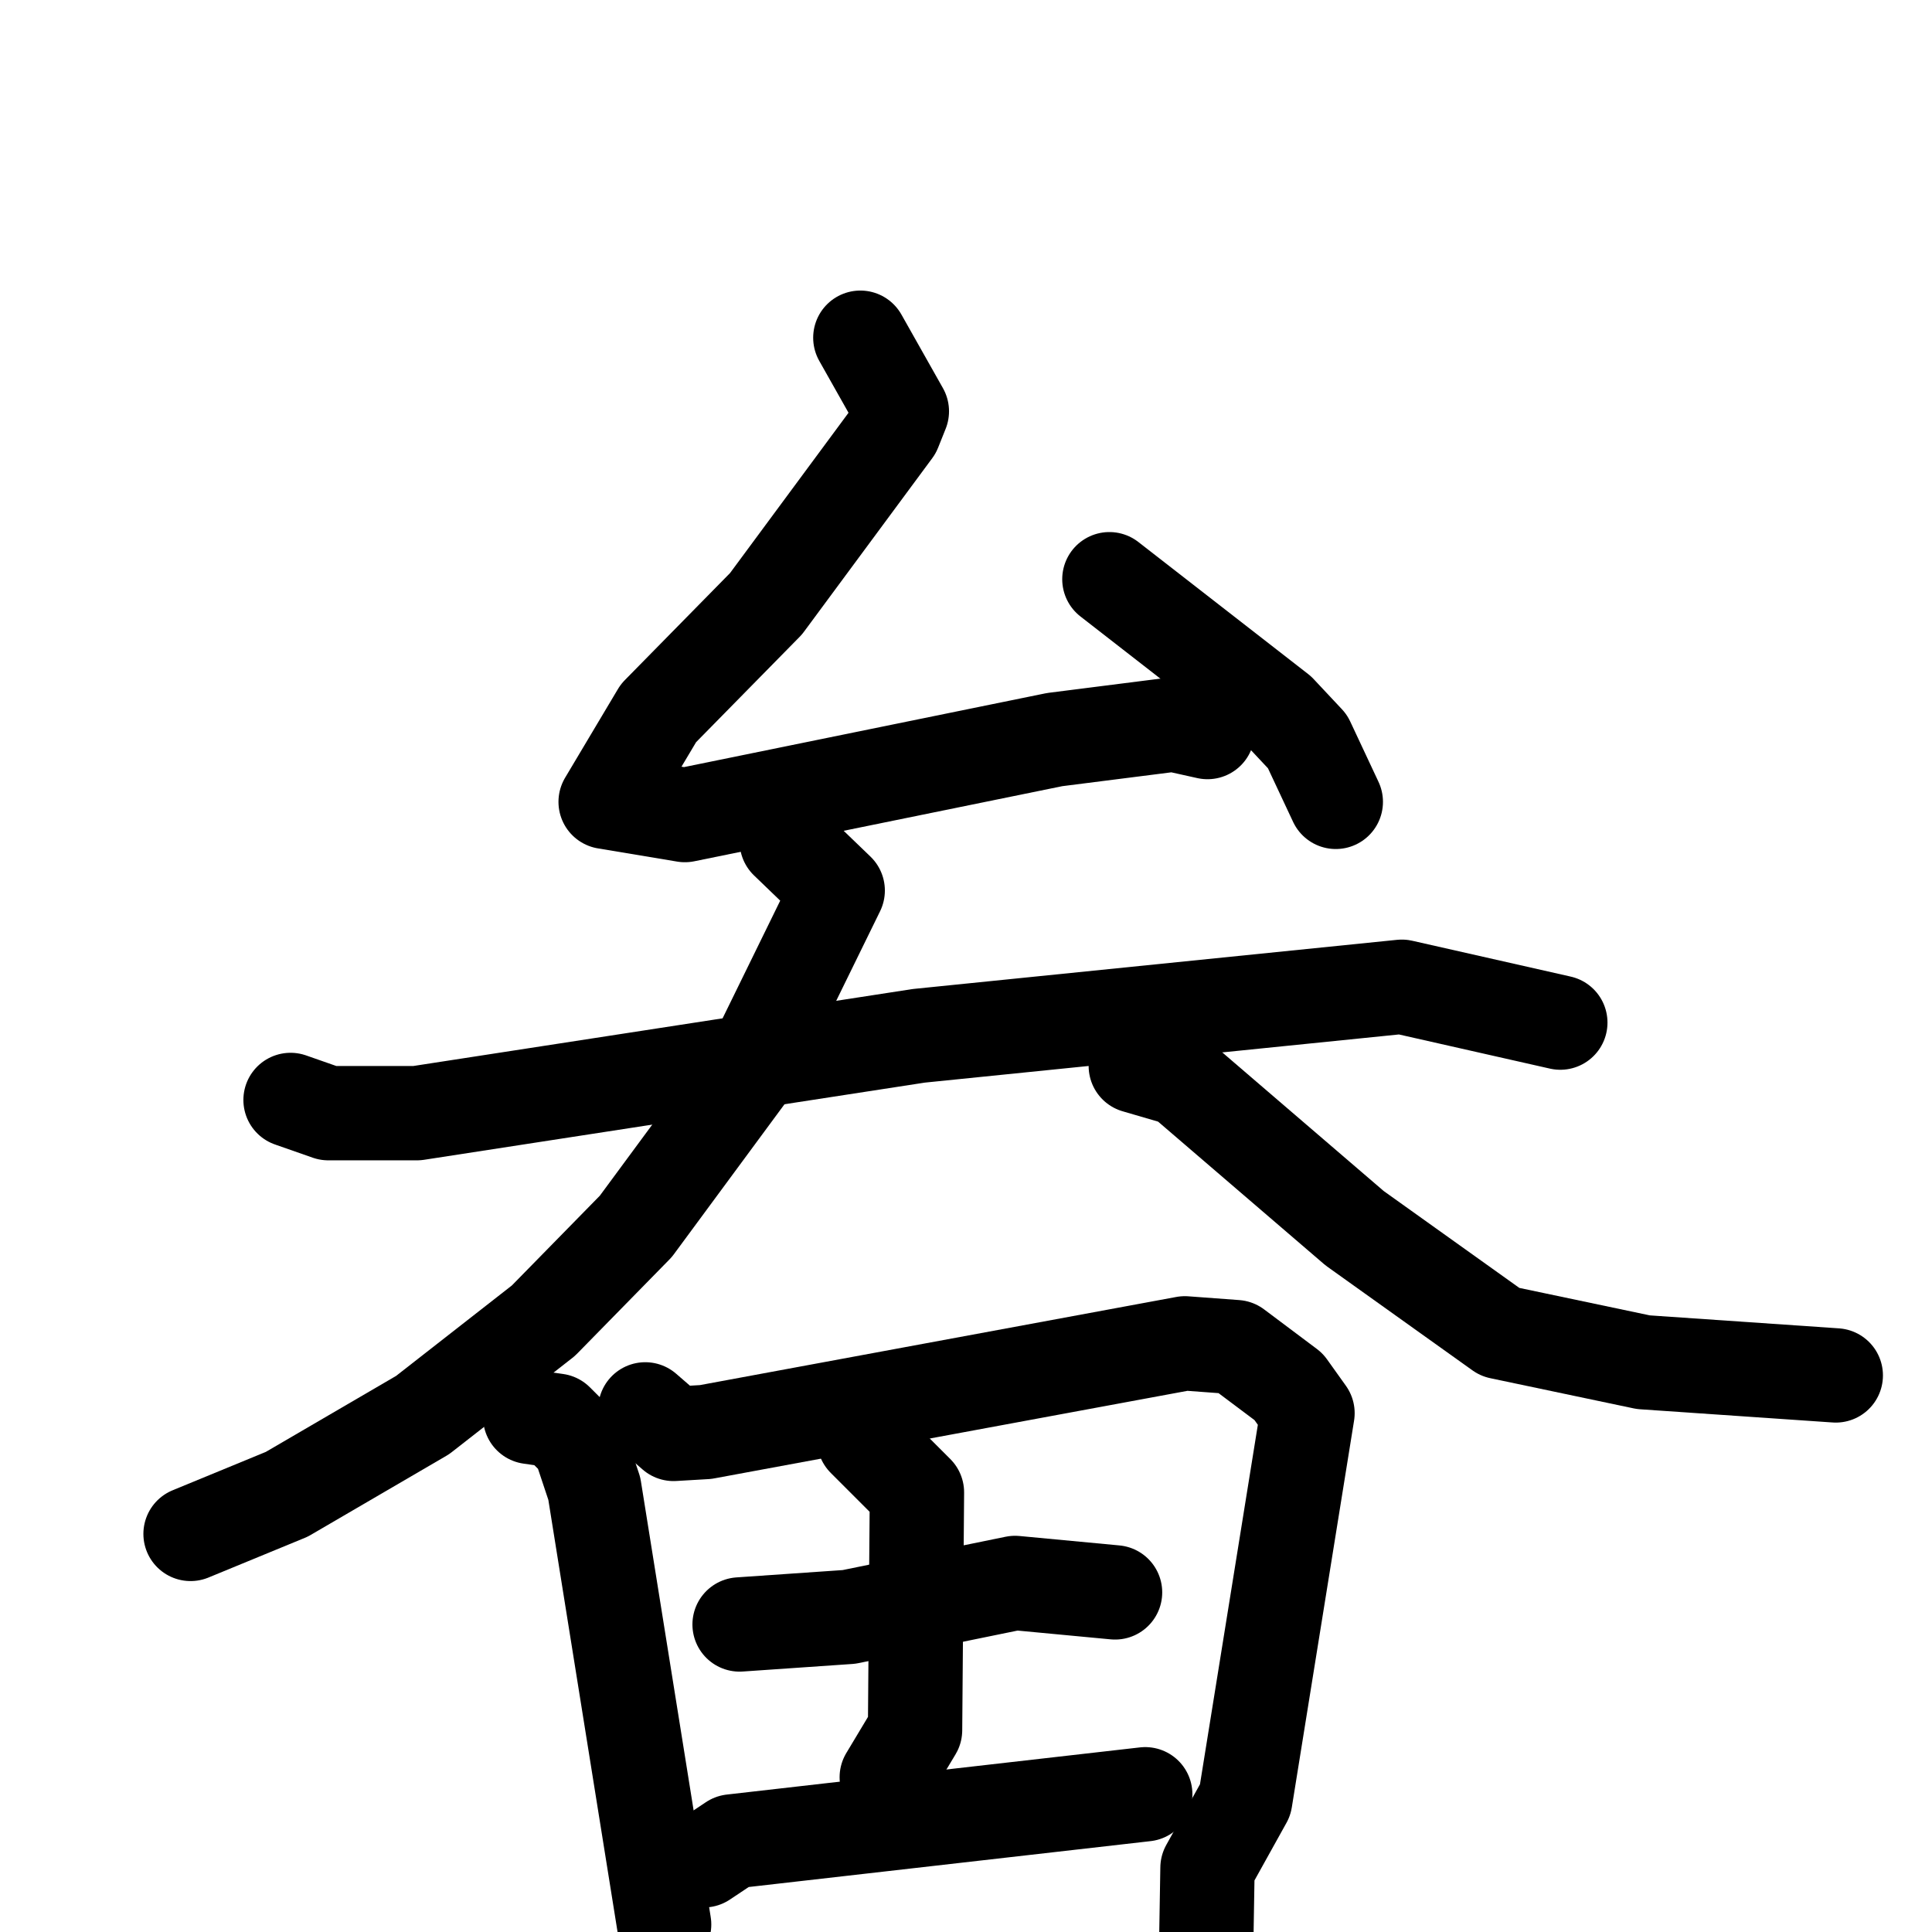 <svg xmlns="http://www.w3.org/2000/svg" viewBox="0 0 1024 1024">
  <g style="fill:none;stroke:#000000;stroke-width:50;stroke-linecap:round;stroke-linejoin:round;" transform="scale(1, 1) translate(0, 0)">
    <path d="M 456.0,179.0 L 478.0,218.0 L 474.0,228.0 L 406.0,320.0 L 349.0,378.0 L 321.0,425.0 L 363.0,432.0 L 559.0,392.0 L 622.0,384.0 L 640.0,388.0"/>
    <path d="M 588.0,307.0 L 678.0,377.0 L 693.0,393.0 L 708.0,425.0"/>
    <path d="M 154.0,583.0 L 174.0,590.0 L 221.0,590.0 L 487.0,549.0 L 743.0,523.0 L 827.0,542.0"/>
    <path d="M 417.0,446.0 L 444.0,472.0 L 396.0,570.0 L 337.0,650.0 L 288.0,700.0 L 224.0,750.0 L 152.0,792.0 L 101.0,813.0"/>
    <path d="M 602.0,565.0 L 626.0,572.0 L 718.0,651.0 L 795.0,706.0 L 871.0,722.0 L 973.0,729.0"/>
    <path d="M 281.0,751.0 L 295.0,753.0 L 307.0,765.0 L 315.0,789.0 L 352.0,1020.0"/>
    <path d="M 342.0,747.0 L 357.0,760.0 L 374.0,759.0 L 628.0,712.0 L 655.0,714.0 L 683.0,735.0 L 693.0,749.0 L 660.0,954.0 L 640.0,990.0 L 639.0,1050.0"/>
    <path d="M 392.0,861.0 L 450.0,857.0 L 538.0,839.0 L 591.0,844.0"/>
    <path d="M 458.0,763.0 L 486.0,791.0 L 485.0,917.0 L 470.0,942.0"/>
    <path d="M 373.0,986.0 L 388.0,976.0 L 607.0,951.0"/>
  </g>
</svg>
